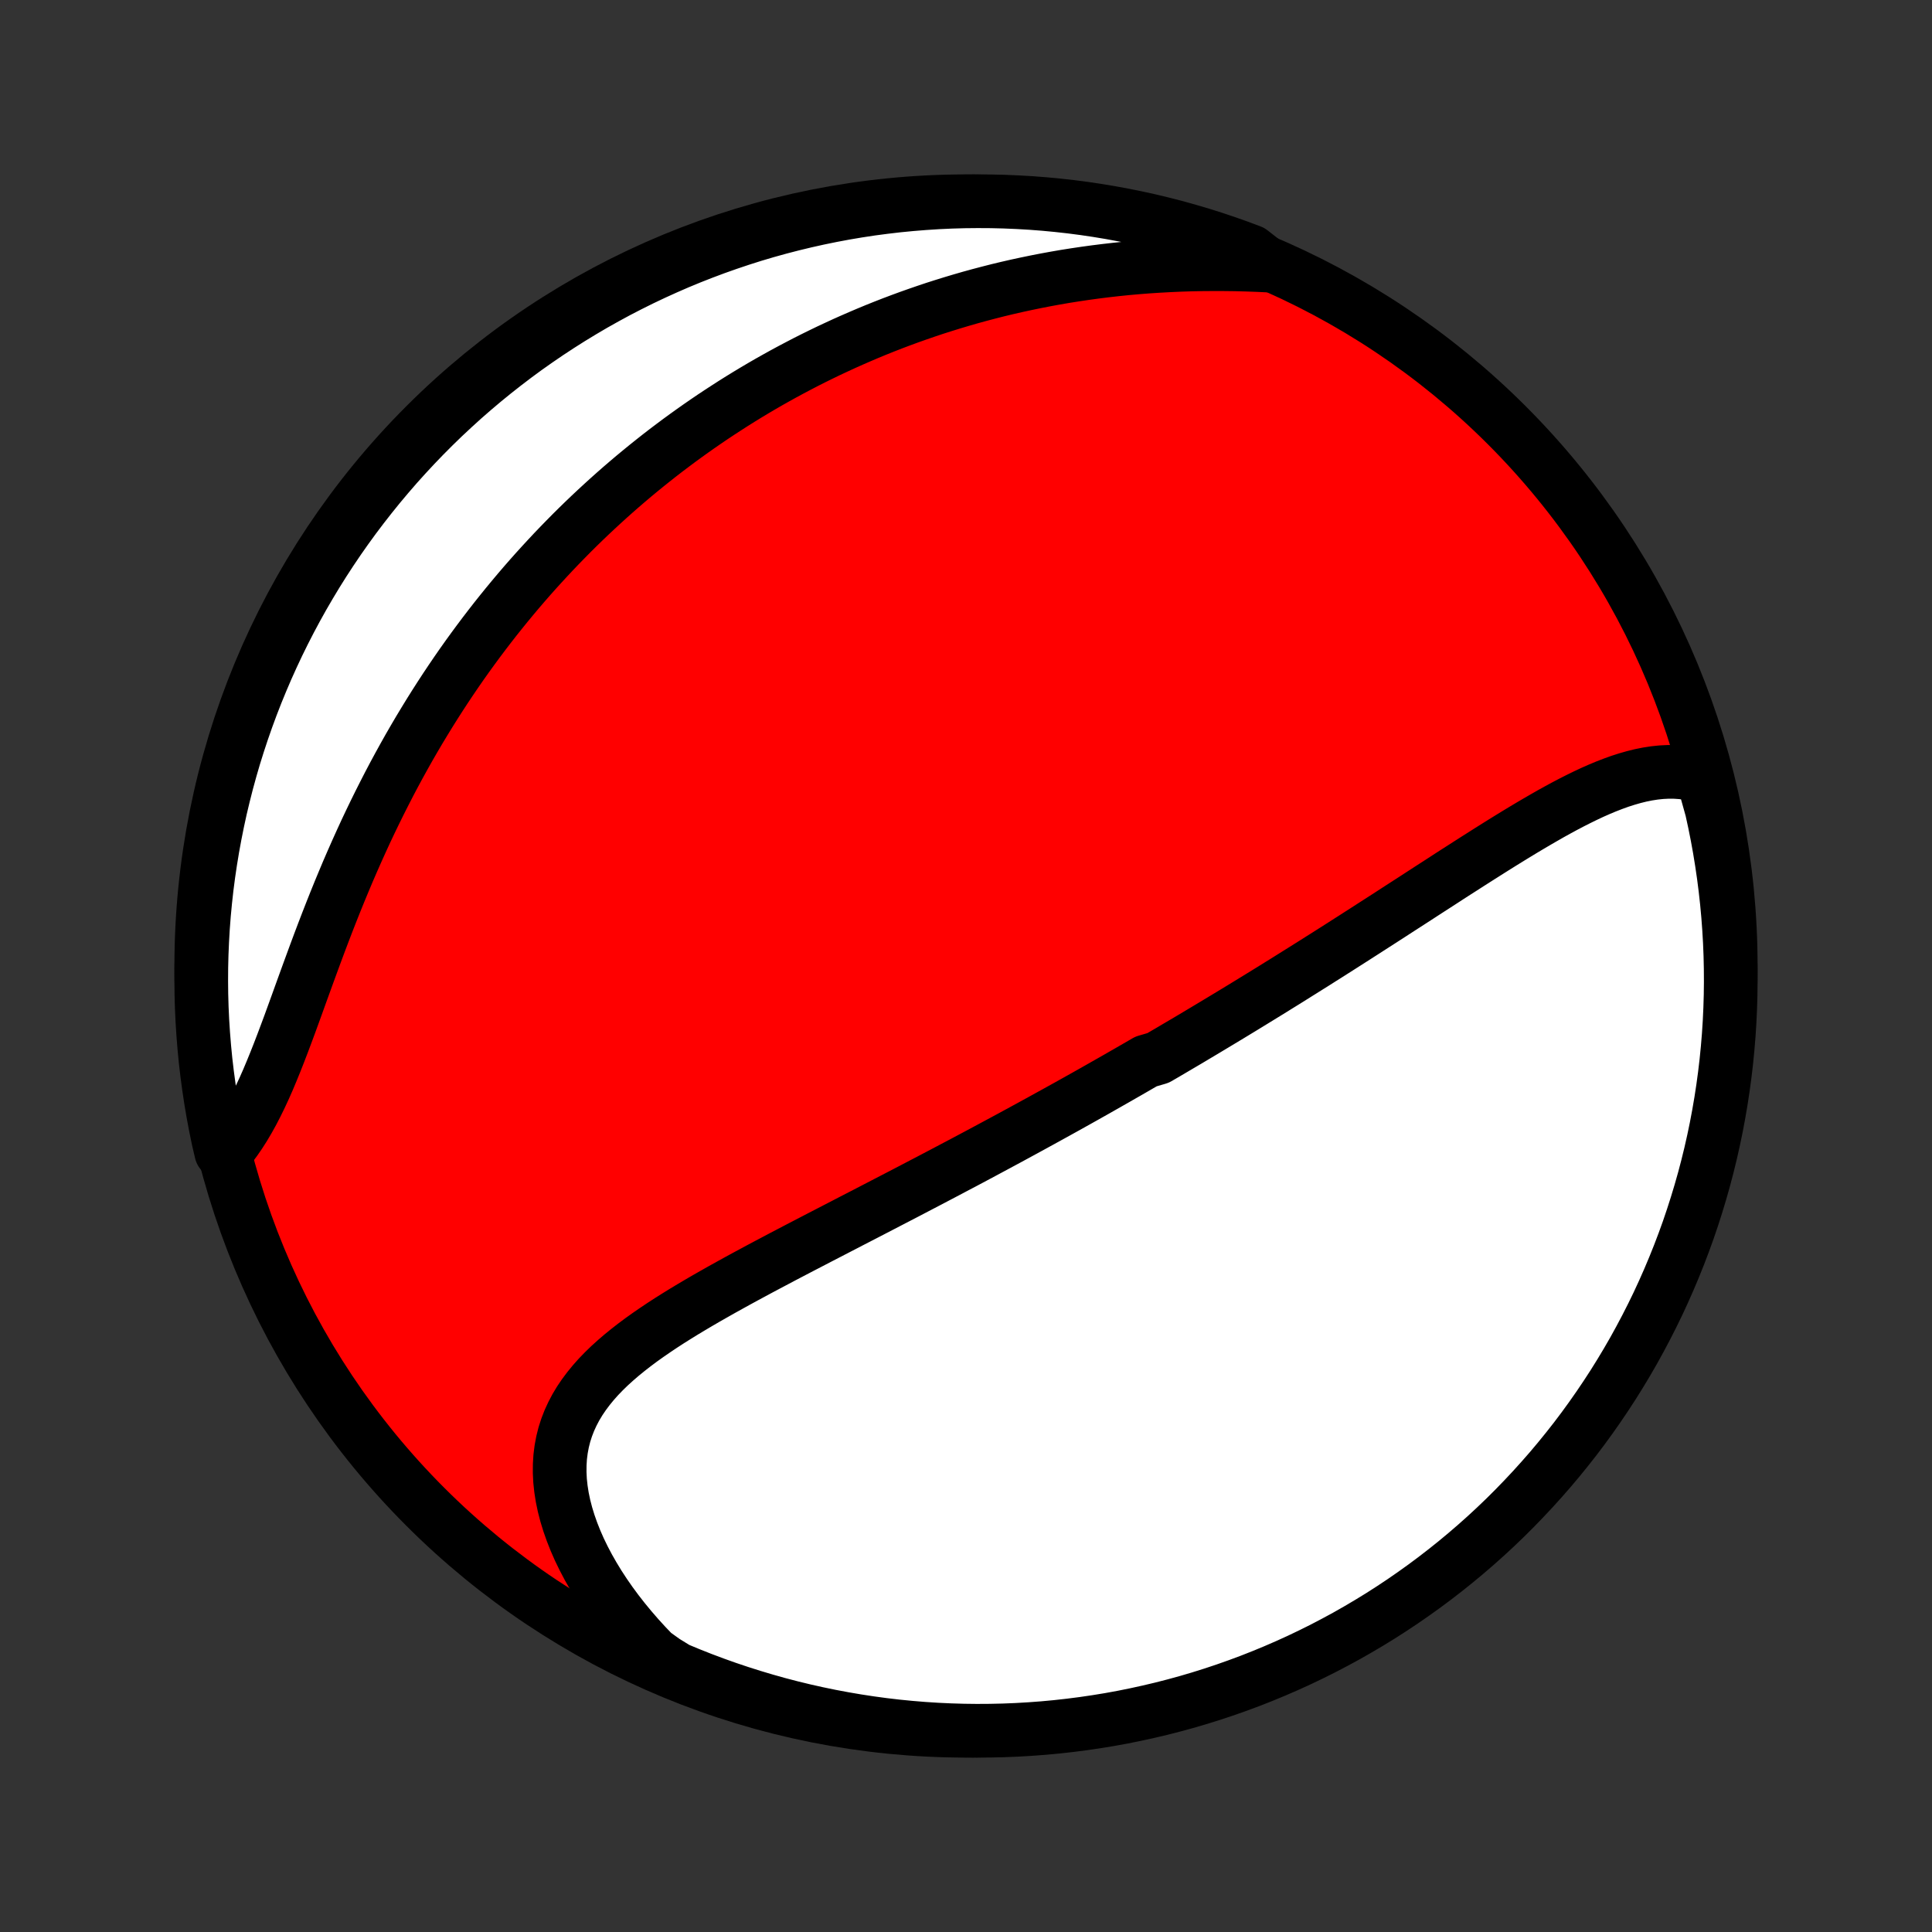 <?xml version="1.0" encoding="utf-8" standalone="no"?>
<!DOCTYPE svg PUBLIC "-//W3C//DTD SVG 1.1//EN"
  "http://www.w3.org/Graphics/SVG/1.1/DTD/svg11.dtd">
<!-- Created with matplotlib (http://matplotlib.org/) -->
<svg height="72pt" version="1.1" viewBox="0 0 72 72" width="72pt" xmlns="http://www.w3.org/2000/svg" xmlns:xlink="http://www.w3.org/1999/xlink">
 <rect x="0" y="0" width="72" height="72" fill="#333333" stroke="none"/>
 <defs>
  <style type="text/css">
*{stroke-linecap:butt;stroke-linejoin:round;}
  </style>
 </defs>
 <g id="figure_1">
  <g id="patch_1">
   <path d="
M0 72
L72 72
L72 0
L0 0
z
" style="fill:none;"/>
  </g>
  <g id="axes_1">
   <g id="PatchCollection_1">
    <defs>
     <path d="
M36 -7.5
C43.558 -7.5 50.808 -10.503 56.153 -15.848
C61.497 -21.192 64.5 -28.442 64.5 -36
C64.5 -43.558 61.497 -50.808 56.153 -56.153
C50.808 -61.497 43.558 -64.5 36 -64.5
C28.442 -64.5 21.192 -61.497 15.848 -56.153
C10.503 -50.808 7.5 -43.558 7.5 -36
C7.5 -28.442 10.503 -21.192 15.848 -15.848
C21.192 -10.503 28.442 -7.5 36 -7.5
z
" id="C0_0_a811fe30f3"/>
     <path d="
M63.449 -43.057
L63.194 -43.128
L62.939 -43.181
L62.683 -43.215
L62.426 -43.233
L62.169 -43.235
L61.912 -43.222
L61.654 -43.195
L61.397 -43.155
L61.139 -43.103
L60.881 -43.039
L60.623 -42.965
L60.365 -42.882
L60.108 -42.789
L59.85 -42.689
L59.592 -42.581
L59.334 -42.467
L59.077 -42.346
L58.82 -42.22
L58.563 -42.09
L58.306 -41.955
L58.05 -41.816
L57.793 -41.674
L57.538 -41.528
L57.282 -41.38
L57.027 -41.23
L56.772 -41.078
L56.518 -40.924
L56.265 -40.769
L56.012 -40.613
L55.759 -40.455
L55.508 -40.297
L55.257 -40.138
L55.006 -39.979
L54.757 -39.82
L54.508 -39.66
L54.259 -39.501
L54.012 -39.342
L53.766 -39.182
L53.52 -39.023
L53.275 -38.865
L53.031 -38.707
L52.788 -38.549
L52.545 -38.392
L52.303 -38.236
L52.063 -38.081
L51.823 -37.925
L51.584 -37.771
L51.346 -37.618
L51.108 -37.465
L50.872 -37.313
L50.636 -37.162
L50.401 -37.011
L50.167 -36.862
L49.934 -36.713
L49.701 -36.565
L49.47 -36.418
L49.238 -36.272
L49.008 -36.126
L48.778 -35.982
L48.549 -35.838
L48.32 -35.695
L48.092 -35.552
L47.865 -35.41
L47.638 -35.27
L47.412 -35.129
L47.186 -34.99
L46.96 -34.851
L46.735 -34.713
L46.51 -34.575
L46.286 -34.438
L46.062 -34.302
L45.838 -34.166
L45.614 -34.031
L45.39 -33.896
L45.167 -33.762
L44.944 -33.628
L44.721 -33.495
L44.498 -33.362
L44.275 -33.229
L44.051 -33.097
L43.828 -32.966
L43.605 -32.834
L43.381 -32.703
L43.157 -32.573
L42.709 -32.442
L42.485 -32.312
L42.26 -32.182
L42.035 -32.052
L41.809 -31.923
L41.583 -31.793
L41.356 -31.664
L41.129 -31.535
L40.901 -31.405
L40.672 -31.276
L40.443 -31.147
L40.213 -31.018
L39.982 -30.889
L39.751 -30.76
L39.518 -30.631
L39.285 -30.502
L39.05 -30.373
L38.815 -30.243
L38.579 -30.114
L38.342 -29.984
L38.103 -29.854
L37.864 -29.724
L37.623 -29.593
L37.381 -29.463
L37.138 -29.332
L36.894 -29.201
L36.648 -29.069
L36.401 -28.937
L36.153 -28.805
L35.903 -28.672
L35.652 -28.54
L35.399 -28.406
L35.145 -28.272
L34.89 -28.138
L34.633 -28.003
L34.374 -27.868
L34.114 -27.732
L33.852 -27.595
L33.589 -27.458
L33.324 -27.321
L33.058 -27.183
L32.79 -27.044
L32.52 -26.904
L32.25 -26.764
L31.977 -26.623
L31.703 -26.482
L31.428 -26.339
L31.151 -26.196
L30.873 -26.052
L30.594 -25.908
L30.313 -25.762
L30.032 -25.616
L29.749 -25.469
L29.466 -25.321
L29.181 -25.172
L28.896 -25.021
L28.61 -24.87
L28.324 -24.718
L28.038 -24.564
L27.752 -24.41
L27.466 -24.254
L27.18 -24.096
L26.895 -23.938
L26.611 -23.777
L26.328 -23.616
L26.046 -23.452
L25.767 -23.287
L25.489 -23.12
L25.214 -22.95
L24.942 -22.779
L24.674 -22.605
L24.41 -22.428
L24.15 -22.249
L23.895 -22.067
L23.646 -21.881
L23.403 -21.692
L23.167 -21.5
L22.938 -21.303
L22.717 -21.103
L22.506 -20.898
L22.303 -20.688
L22.112 -20.473
L21.931 -20.252
L21.762 -20.026
L21.605 -19.794
L21.462 -19.556
L21.333 -19.311
L21.218 -19.061
L21.118 -18.803
L21.033 -18.539
L20.965 -18.268
L20.913 -17.991
L20.877 -17.707
L20.859 -17.417
L20.857 -17.12
L20.872 -16.819
L20.905 -16.511
L20.954 -16.199
L21.02 -15.883
L21.103 -15.562
L21.202 -15.239
L21.317 -14.913
L21.447 -14.584
L21.592 -14.254
L21.753 -13.923
L21.927 -13.592
L22.116 -13.261
L22.317 -12.931
L22.532 -12.603
L22.759 -12.276
L22.998 -11.952
L23.249 -11.631
L23.511 -11.313
L23.782 -11
L24.065 -10.69
L24.356 -10.386
L24.775 -10.086
L25.234 -9.804
L25.696 -9.612
L26.161 -9.428
L26.63 -9.252
L27.101 -9.084
L27.575 -8.925
L28.051 -8.774
L28.53 -8.631
L29.011 -8.496
L29.494 -8.37
L29.98 -8.252
L30.467 -8.143
L30.956 -8.042
L31.446 -7.95
L31.938 -7.866
L32.43 -7.791
L32.924 -7.724
L33.419 -7.666
L33.915 -7.617
L34.411 -7.576
L34.908 -7.544
L35.406 -7.521
L35.903 -7.506
L36.4 -7.5
L36.898 -7.503
L37.395 -7.514
L37.891 -7.534
L38.387 -7.563
L38.883 -7.6
L39.377 -7.646
L39.87 -7.701
L40.362 -7.764
L40.853 -7.836
L41.343 -7.916
L41.831 -8.005
L42.316 -8.103
L42.8 -8.209
L43.282 -8.323
L43.762 -8.446
L44.24 -8.577
L44.715 -8.717
L45.187 -8.865
L45.656 -9.021
L46.123 -9.186
L46.586 -9.358
L47.046 -9.539
L47.503 -9.728
L47.957 -9.925
L48.406 -10.129
L48.852 -10.342
L49.294 -10.562
L49.732 -10.791
L50.166 -11.026
L50.595 -11.27
L51.02 -11.521
L51.441 -11.779
L51.856 -12.045
L52.267 -12.318
L52.673 -12.599
L53.074 -12.886
L53.47 -13.181
L53.86 -13.482
L54.245 -13.79
L54.624 -14.105
L54.998 -14.427
L55.366 -14.755
L55.728 -15.09
L56.084 -15.431
L56.434 -15.779
L56.777 -16.133
L57.114 -16.492
L57.445 -16.858
L57.77 -17.229
L58.087 -17.606
L58.398 -17.989
L58.703 -18.377
L59 -18.771
L59.29 -19.17
L59.573 -19.574
L59.849 -19.983
L60.118 -20.396
L60.379 -20.815
L60.633 -21.238
L60.88 -21.666
L61.118 -22.098
L61.349 -22.534
L61.573 -22.975
L61.789 -23.419
L61.996 -23.867
L62.196 -24.319
L62.388 -24.775
L62.572 -25.234
L62.748 -25.696
L62.916 -26.161
L63.075 -26.63
L63.226 -27.101
L63.369 -27.575
L63.504 -28.051
L63.63 -28.53
L63.748 -29.011
L63.857 -29.494
L63.958 -29.98
L64.05 -30.467
L64.134 -30.956
L64.209 -31.446
L64.276 -31.938
L64.334 -32.43
L64.383 -32.924
L64.424 -33.419
L64.456 -33.915
L64.479 -34.411
L64.494 -34.908
L64.5 -35.406
L64.497 -35.903
L64.486 -36.4
L64.466 -36.898
L64.437 -37.395
L64.4 -37.891
L64.354 -38.387
L64.299 -38.883
L64.236 -39.377
L64.164 -39.87
L64.084 -40.362
L63.995 -40.853
L63.897 -41.343
L63.791 -41.831
z
" id="C0_1_bdfb1131fc"/>
     <path d="
M47.297 -62.102
L46.877 -62.122
L46.458 -62.137
L46.04 -62.148
L45.624 -62.153
L45.21 -62.154
L44.797 -62.151
L44.388 -62.143
L43.98 -62.13
L43.575 -62.112
L43.173 -62.09
L42.773 -62.064
L42.377 -62.033
L41.983 -61.998
L41.593 -61.958
L41.207 -61.914
L40.823 -61.866
L40.443 -61.814
L40.066 -61.758
L39.693 -61.699
L39.323 -61.635
L38.957 -61.568
L38.594 -61.497
L38.235 -61.423
L37.88 -61.346
L37.527 -61.265
L37.178 -61.181
L36.833 -61.093
L36.491 -61.003
L36.153 -60.91
L35.817 -60.813
L35.486 -60.714
L35.157 -60.612
L34.831 -60.508
L34.509 -60.4
L34.19 -60.29
L33.874 -60.178
L33.561 -60.063
L33.251 -59.946
L32.944 -59.826
L32.64 -59.704
L32.338 -59.579
L32.04 -59.452
L31.744 -59.323
L31.45 -59.192
L31.16 -59.058
L30.871 -58.923
L30.586 -58.785
L30.302 -58.645
L30.021 -58.503
L29.743 -58.358
L29.466 -58.212
L29.192 -58.064
L28.92 -57.913
L28.65 -57.761
L28.382 -57.606
L28.116 -57.449
L27.852 -57.29
L27.59 -57.129
L27.33 -56.966
L27.072 -56.8
L26.815 -56.633
L26.56 -56.464
L26.307 -56.292
L26.055 -56.118
L25.805 -55.942
L25.556 -55.763
L25.309 -55.583
L25.064 -55.4
L24.819 -55.215
L24.576 -55.027
L24.335 -54.837
L24.095 -54.645
L23.856 -54.45
L23.618 -54.253
L23.382 -54.053
L23.147 -53.851
L22.913 -53.646
L22.68 -53.438
L22.449 -53.228
L22.218 -53.015
L21.989 -52.8
L21.76 -52.581
L21.533 -52.36
L21.307 -52.136
L21.082 -51.908
L20.858 -51.678
L20.635 -51.445
L20.413 -51.208
L20.192 -50.968
L19.972 -50.726
L19.753 -50.48
L19.535 -50.23
L19.318 -49.977
L19.103 -49.721
L18.888 -49.461
L18.675 -49.198
L18.462 -48.931
L18.251 -48.66
L18.041 -48.386
L17.832 -48.108
L17.625 -47.827
L17.418 -47.541
L17.213 -47.252
L17.009 -46.958
L16.807 -46.661
L16.606 -46.36
L16.407 -46.055
L16.209 -45.746
L16.012 -45.432
L15.818 -45.115
L15.624 -44.794
L15.433 -44.469
L15.243 -44.14
L15.056 -43.807
L14.87 -43.47
L14.686 -43.129
L14.504 -42.784
L14.325 -42.435
L14.147 -42.083
L13.972 -41.728
L13.798 -41.368
L13.627 -41.006
L13.459 -40.64
L13.293 -40.272
L13.129 -39.9
L12.967 -39.526
L12.809 -39.15
L12.652 -38.772
L12.498 -38.392
L12.346 -38.01
L12.196 -37.627
L12.049 -37.244
L11.904 -36.861
L11.761 -36.477
L11.62 -36.094
L11.48 -35.712
L11.342 -35.332
L11.205 -34.954
L11.07 -34.579
L10.935 -34.207
L10.801 -33.839
L10.666 -33.476
L10.532 -33.119
L10.397 -32.768
L10.261 -32.423
L10.124 -32.087
L9.986 -31.758
L9.845 -31.439
L9.701 -31.129
L9.554 -30.829
L9.405 -30.541
L9.251 -30.264
L9.094 -29.998
L8.933 -29.746
L8.768 -29.506
L8.598 -29.278
L8.244 -29.064
L8.135 -29.532
L8.035 -30.017
L7.943 -30.505
L7.86 -30.994
L7.786 -31.484
L7.72 -31.976
L7.662 -32.469
L7.614 -32.963
L7.574 -33.458
L7.542 -33.954
L7.519 -34.45
L7.505 -34.947
L7.5 -35.444
L7.503 -35.942
L7.515 -36.439
L7.536 -36.936
L7.565 -37.433
L7.603 -37.93
L7.65 -38.426
L7.705 -38.921
L7.769 -39.415
L7.842 -39.909
L7.923 -40.401
L8.013 -40.892
L8.111 -41.381
L8.217 -41.868
L8.333 -42.354
L8.456 -42.838
L8.588 -43.32
L8.728 -43.8
L8.877 -44.277
L9.034 -44.752
L9.199 -45.224
L9.372 -45.693
L9.553 -46.159
L9.743 -46.622
L9.94 -47.082
L10.146 -47.539
L10.359 -47.992
L10.58 -48.441
L10.809 -48.887
L11.045 -49.328
L11.289 -49.766
L11.541 -50.199
L11.8 -50.629
L12.066 -51.053
L12.34 -51.473
L12.621 -51.889
L12.909 -52.299
L13.204 -52.705
L13.506 -53.105
L13.815 -53.5
L14.13 -53.89
L14.453 -54.275
L14.781 -54.654
L15.117 -55.027
L15.458 -55.394
L15.806 -55.756
L16.16 -56.111
L16.52 -56.461
L16.887 -56.804
L17.258 -57.141
L17.636 -57.471
L18.019 -57.795
L18.408 -58.112
L18.802 -58.422
L19.201 -58.726
L19.605 -59.023
L20.015 -59.312
L20.429 -59.595
L20.848 -59.87
L21.271 -60.138
L21.7 -60.399
L22.132 -60.653
L22.569 -60.898
L23.009 -61.137
L23.454 -61.367
L23.902 -61.59
L24.355 -61.805
L24.811 -62.012
L25.27 -62.212
L25.732 -62.403
L26.198 -62.586
L26.666 -62.761
L27.138 -62.928
L27.612 -63.087
L28.088 -63.238
L28.567 -63.38
L29.049 -63.514
L29.532 -63.639
L30.017 -63.756
L30.505 -63.865
L30.994 -63.965
L31.484 -64.057
L31.976 -64.14
L32.469 -64.215
L32.963 -64.28
L33.458 -64.338
L33.954 -64.386
L34.45 -64.426
L34.947 -64.458
L35.444 -64.481
L35.942 -64.495
L36.439 -64.5
L36.936 -64.497
L37.433 -64.485
L37.93 -64.464
L38.426 -64.435
L38.921 -64.397
L39.415 -64.35
L39.909 -64.295
L40.401 -64.231
L40.892 -64.158
L41.381 -64.077
L41.868 -63.987
L42.354 -63.889
L42.838 -63.783
L43.32 -63.667
L43.8 -63.544
L44.277 -63.412
L44.752 -63.272
L45.224 -63.123
L45.693 -62.966
L46.159 -62.801
L46.622 -62.628
z
" id="C0_2_ed91d89aa5"/>
    </defs>
    <g clip-path="url(#p1bffca34e9)">
     <use style="fill:#ff0000;stroke:#000000;stroke-width:2.0;" x="0.0" xlink:href="#C0_0_a811fe30f3" y="72.0"/>
    </g>
    <g clip-path="url(#p1bffca34e9)">
     <use style="fill:#ffffff;stroke:#000000;stroke-width:2.0;" x="0.0" xlink:href="#C0_1_bdfb1131fc" y="72.0"/>
    </g>
    <g clip-path="url(#p1bffca34e9)">
     <use style="fill:#ffffff;stroke:#000000;stroke-width:2.0;" x="0.0" xlink:href="#C0_2_ed91d89aa5" y="72.0"/>
    </g>
   </g>
  </g>
 </g>
 <defs>
  <clipPath id="p1bffca34e9">
   <rect height="72.0" width="72.0" x="0.0" y="0.0"/>
  </clipPath>
 </defs>
</svg>
